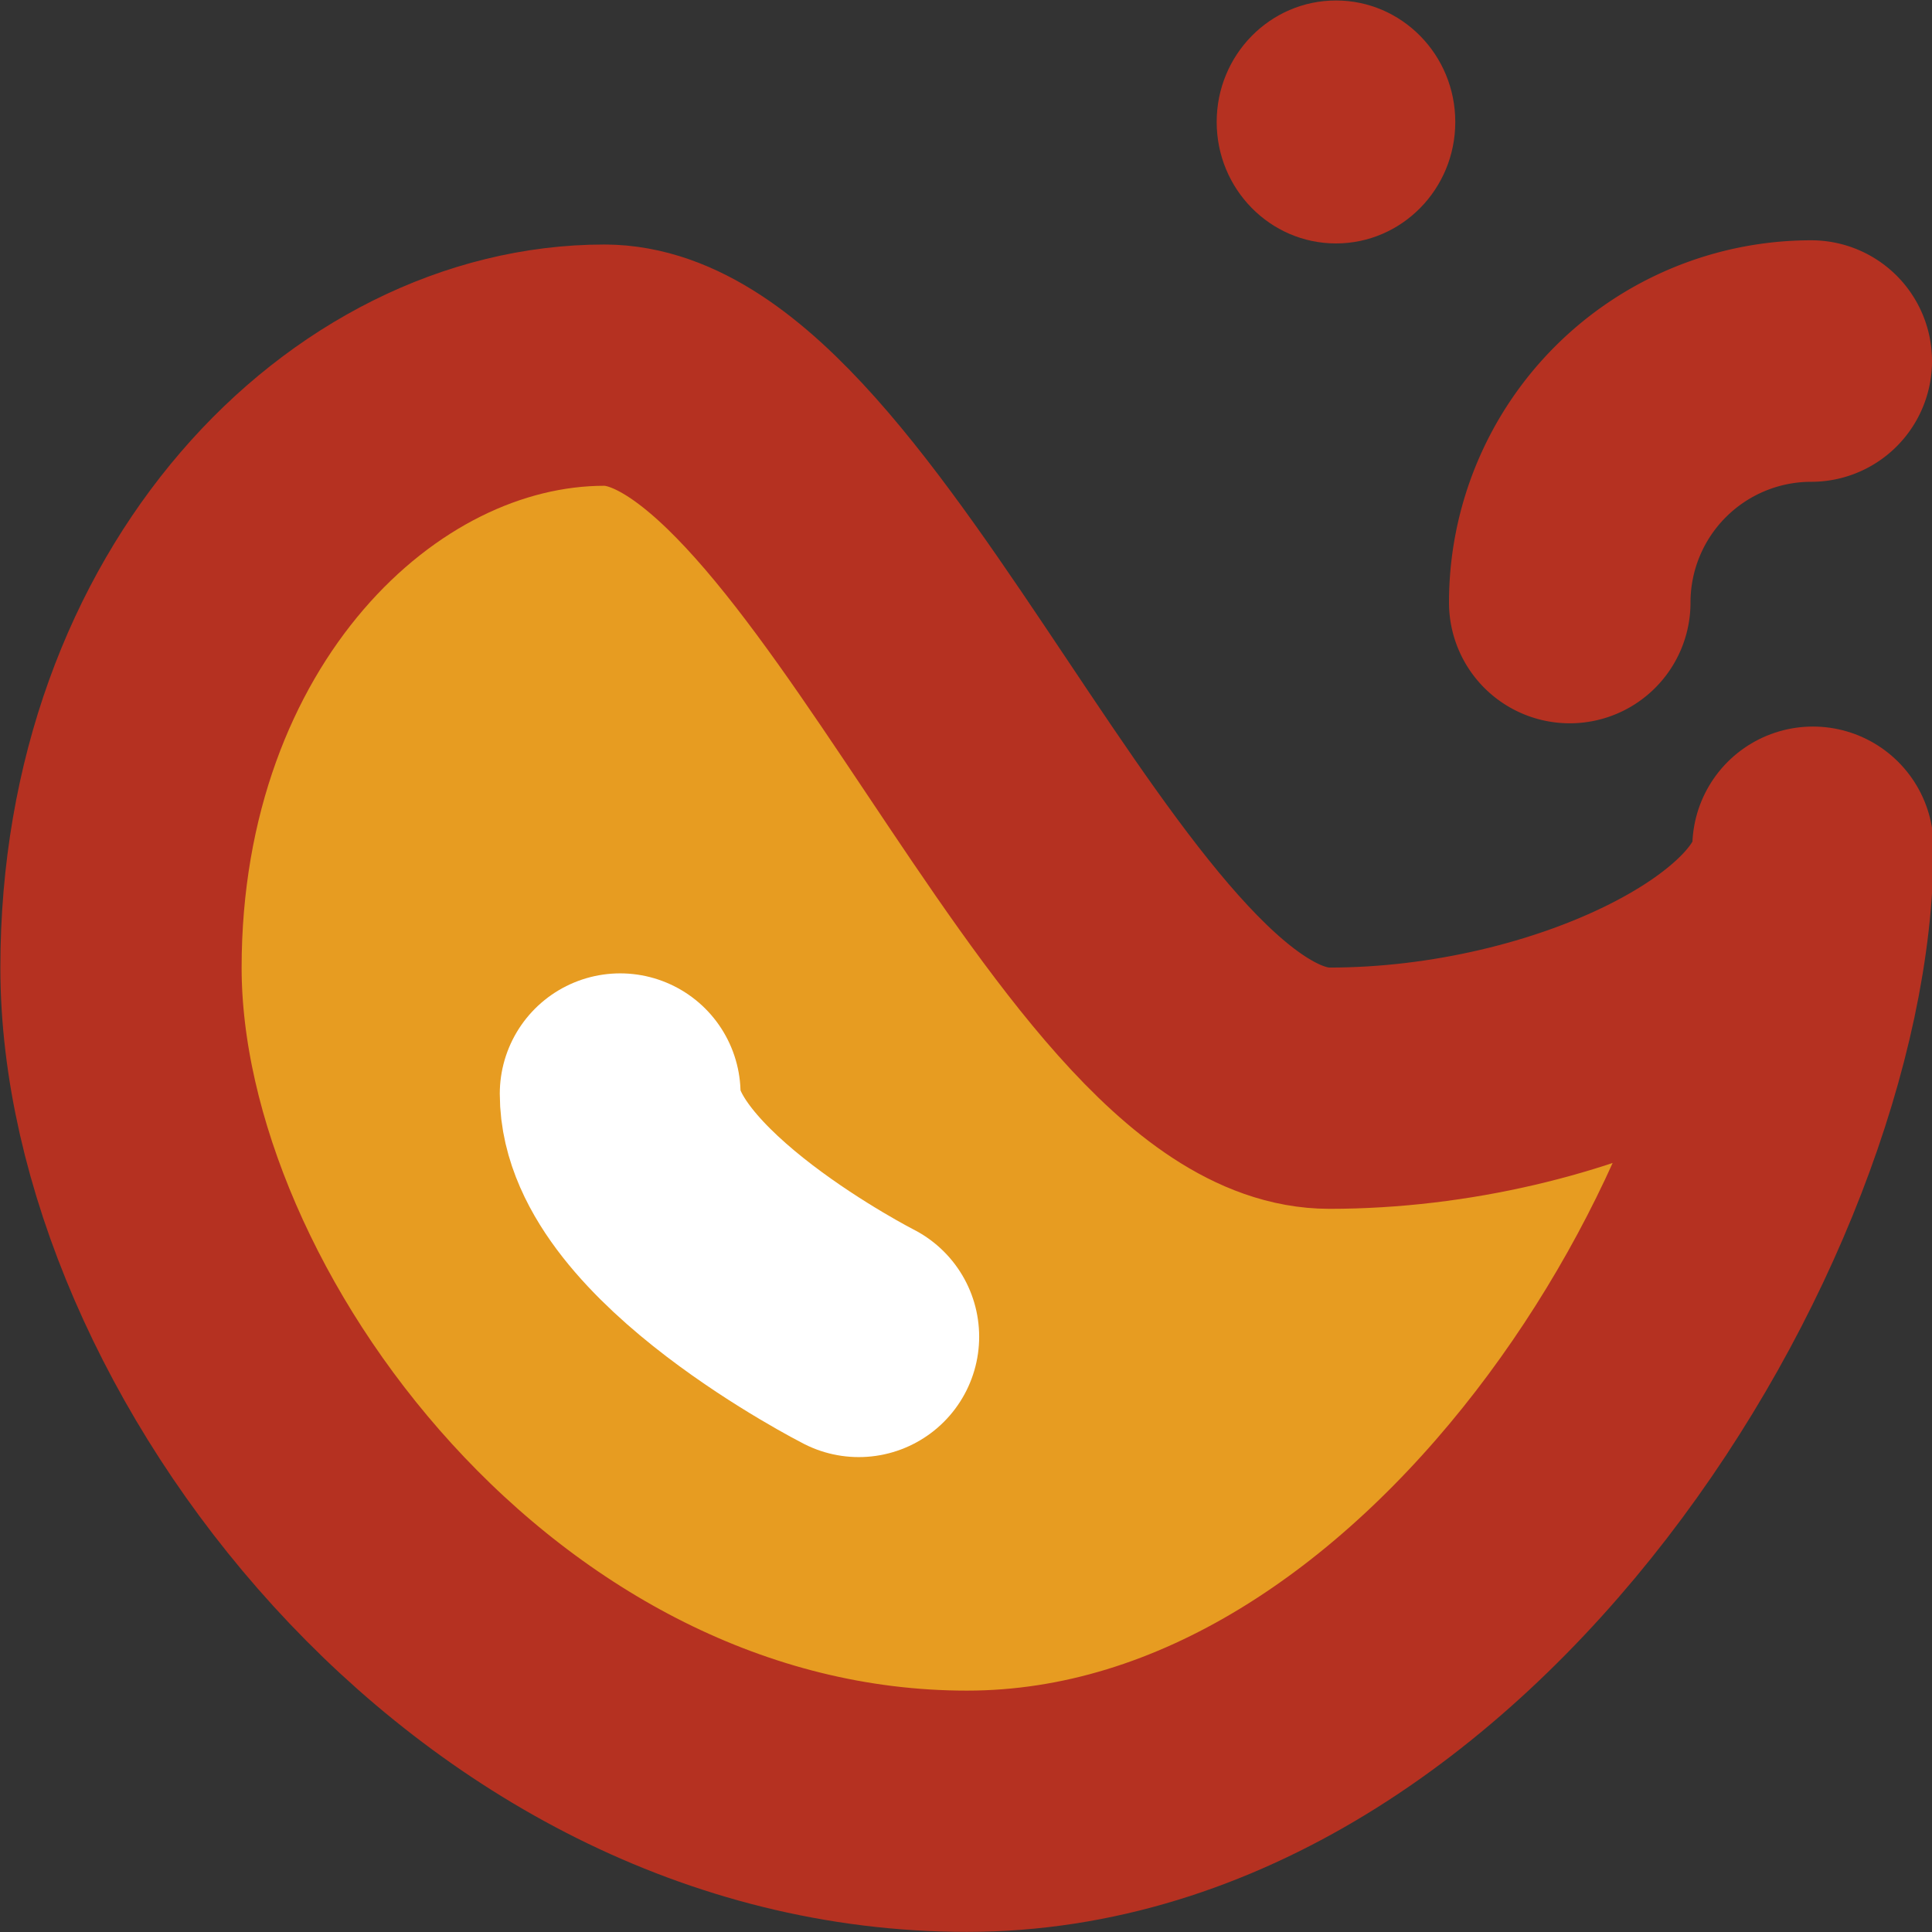 <?xml version="1.0" encoding="UTF-8" standalone="no"?>
<!-- Created with Inkscape (http://www.inkscape.org/) -->

<svg
   xmlns:dc="http://purl.org/dc/elements/1.1/"
   xmlns:cc="http://creativecommons.org/ns#"
   xmlns:rdf="http://www.w3.org/1999/02/22-rdf-syntax-ns#"
   xmlns:svg="http://www.w3.org/2000/svg"
   xmlns="http://www.w3.org/2000/svg"
   xmlns:sodipodi="http://sodipodi.sourceforge.net/DTD/sodipodi-0.dtd"
   xmlns:inkscape="http://www.inkscape.org/namespaces/inkscape"
   version="1.1"
   id="svg4469"
   width="8"
   height="8"
   viewBox="0 0 8 8"
   sodipodi:docname="fireball.svg"
   inkscape:version="0.92.3 (2405546, 2018-03-11)">
  <rect x="0" y="0" width="8" height="8" fill="#333333" stroke="none"/>
  <defs
     id="defs4473" />
  <sodipodi:namedview
     pagecolor="#ffffff"
     bordercolor="#666666"
     borderopacity="1"
     objecttolerance="10"
     gridtolerance="10"
     guidetolerance="10"
     inkscape:pageopacity="0"
     inkscape:pageshadow="2"
     inkscape:window-width="1871"
     inkscape:window-height="1061"
     id="namedview4471"
     showgrid="true"
     inkscape:pagecheckerboard="true"
     inkscape:snap-bbox="true"
     inkscape:object-nodes="false"
     inkscape:bbox-nodes="true"
     inkscape:zoom="32"
     inkscape:cx="16.616506"
     inkscape:cy="10.299238"
     inkscape:window-x="49"
     inkscape:window-y="0"
     inkscape:window-maximized="1"
     inkscape:current-layer="svg4469">
    <inkscape:grid
       type="xygrid"
       id="grid5022" />
  </sodipodi:namedview>
  <g
     id="g5074"
     transform="translate(0,-8)">
    <path
       inkscape:connector-curvature="0"
       id="path5024"
       d="m 2.502,9.512 c 1.001,0 2.002,2.994 3.003,2.994 1.001,0 2.002,-0.499 2.002,-0.998 0,1.497 -1.501,3.992 -3.503,3.992 -2.002,0 -3.503,-1.996 -3.503,-3.493 0,-1.497 1.001,-2.495 2.002,-2.495 z"
       style="fill:#e79c21;fill-opacity:1;fill-rule:evenodd;stroke:#b53121;stroke-width:0.999;stroke-linecap:round;stroke-linejoin:round;stroke-miterlimit:4;stroke-dasharray:none;stroke-opacity:1" />
    <path
       inkscape:connector-curvature="0"
       id="path5030"
       d="m 2.568,12.529 c 0,0.503 0.988,1.006 0.988,1.006"
       style="fill:none;fill-rule:evenodd;stroke:#ffffff;stroke-width:0.997;stroke-linecap:round;stroke-linejoin:miter;stroke-miterlimit:4;stroke-dasharray:none;stroke-opacity:1" />
    <ellipse
       ry="0.503"
       rx="0.494"
       cy="8.505"
       cx="5.532"
       id="path5034"
       style="opacity:1;fill:#b53121;fill-opacity:1;fill-rule:nonzero;stroke:none;stroke-width:0.997;stroke-linecap:round;stroke-linejoin:round;stroke-miterlimit:4;stroke-dasharray:none;stroke-opacity:1;paint-order:normal" />
    <path
       sodipodi:open="true"
       d="M 6.5,10.495 A 1,1 0 0 1 7.5,9.495"
       sodipodi:end="4.712389"
       sodipodi:start="3.1415927"
       sodipodi:ry="0.99991477"
       sodipodi:rx="0.99991465"
       sodipodi:cy="10.494922"
       sodipodi:cx="7.4999218"
       sodipodi:type="arc"
       id="path5050"
       style="opacity:1;fill:none;fill-opacity:1;fill-rule:nonzero;stroke:#b53121;stroke-width:1;stroke-linecap:round;stroke-linejoin:round;stroke-miterlimit:4;stroke-dasharray:none;stroke-opacity:1;paint-order:normal" />
  </g>
</svg>
